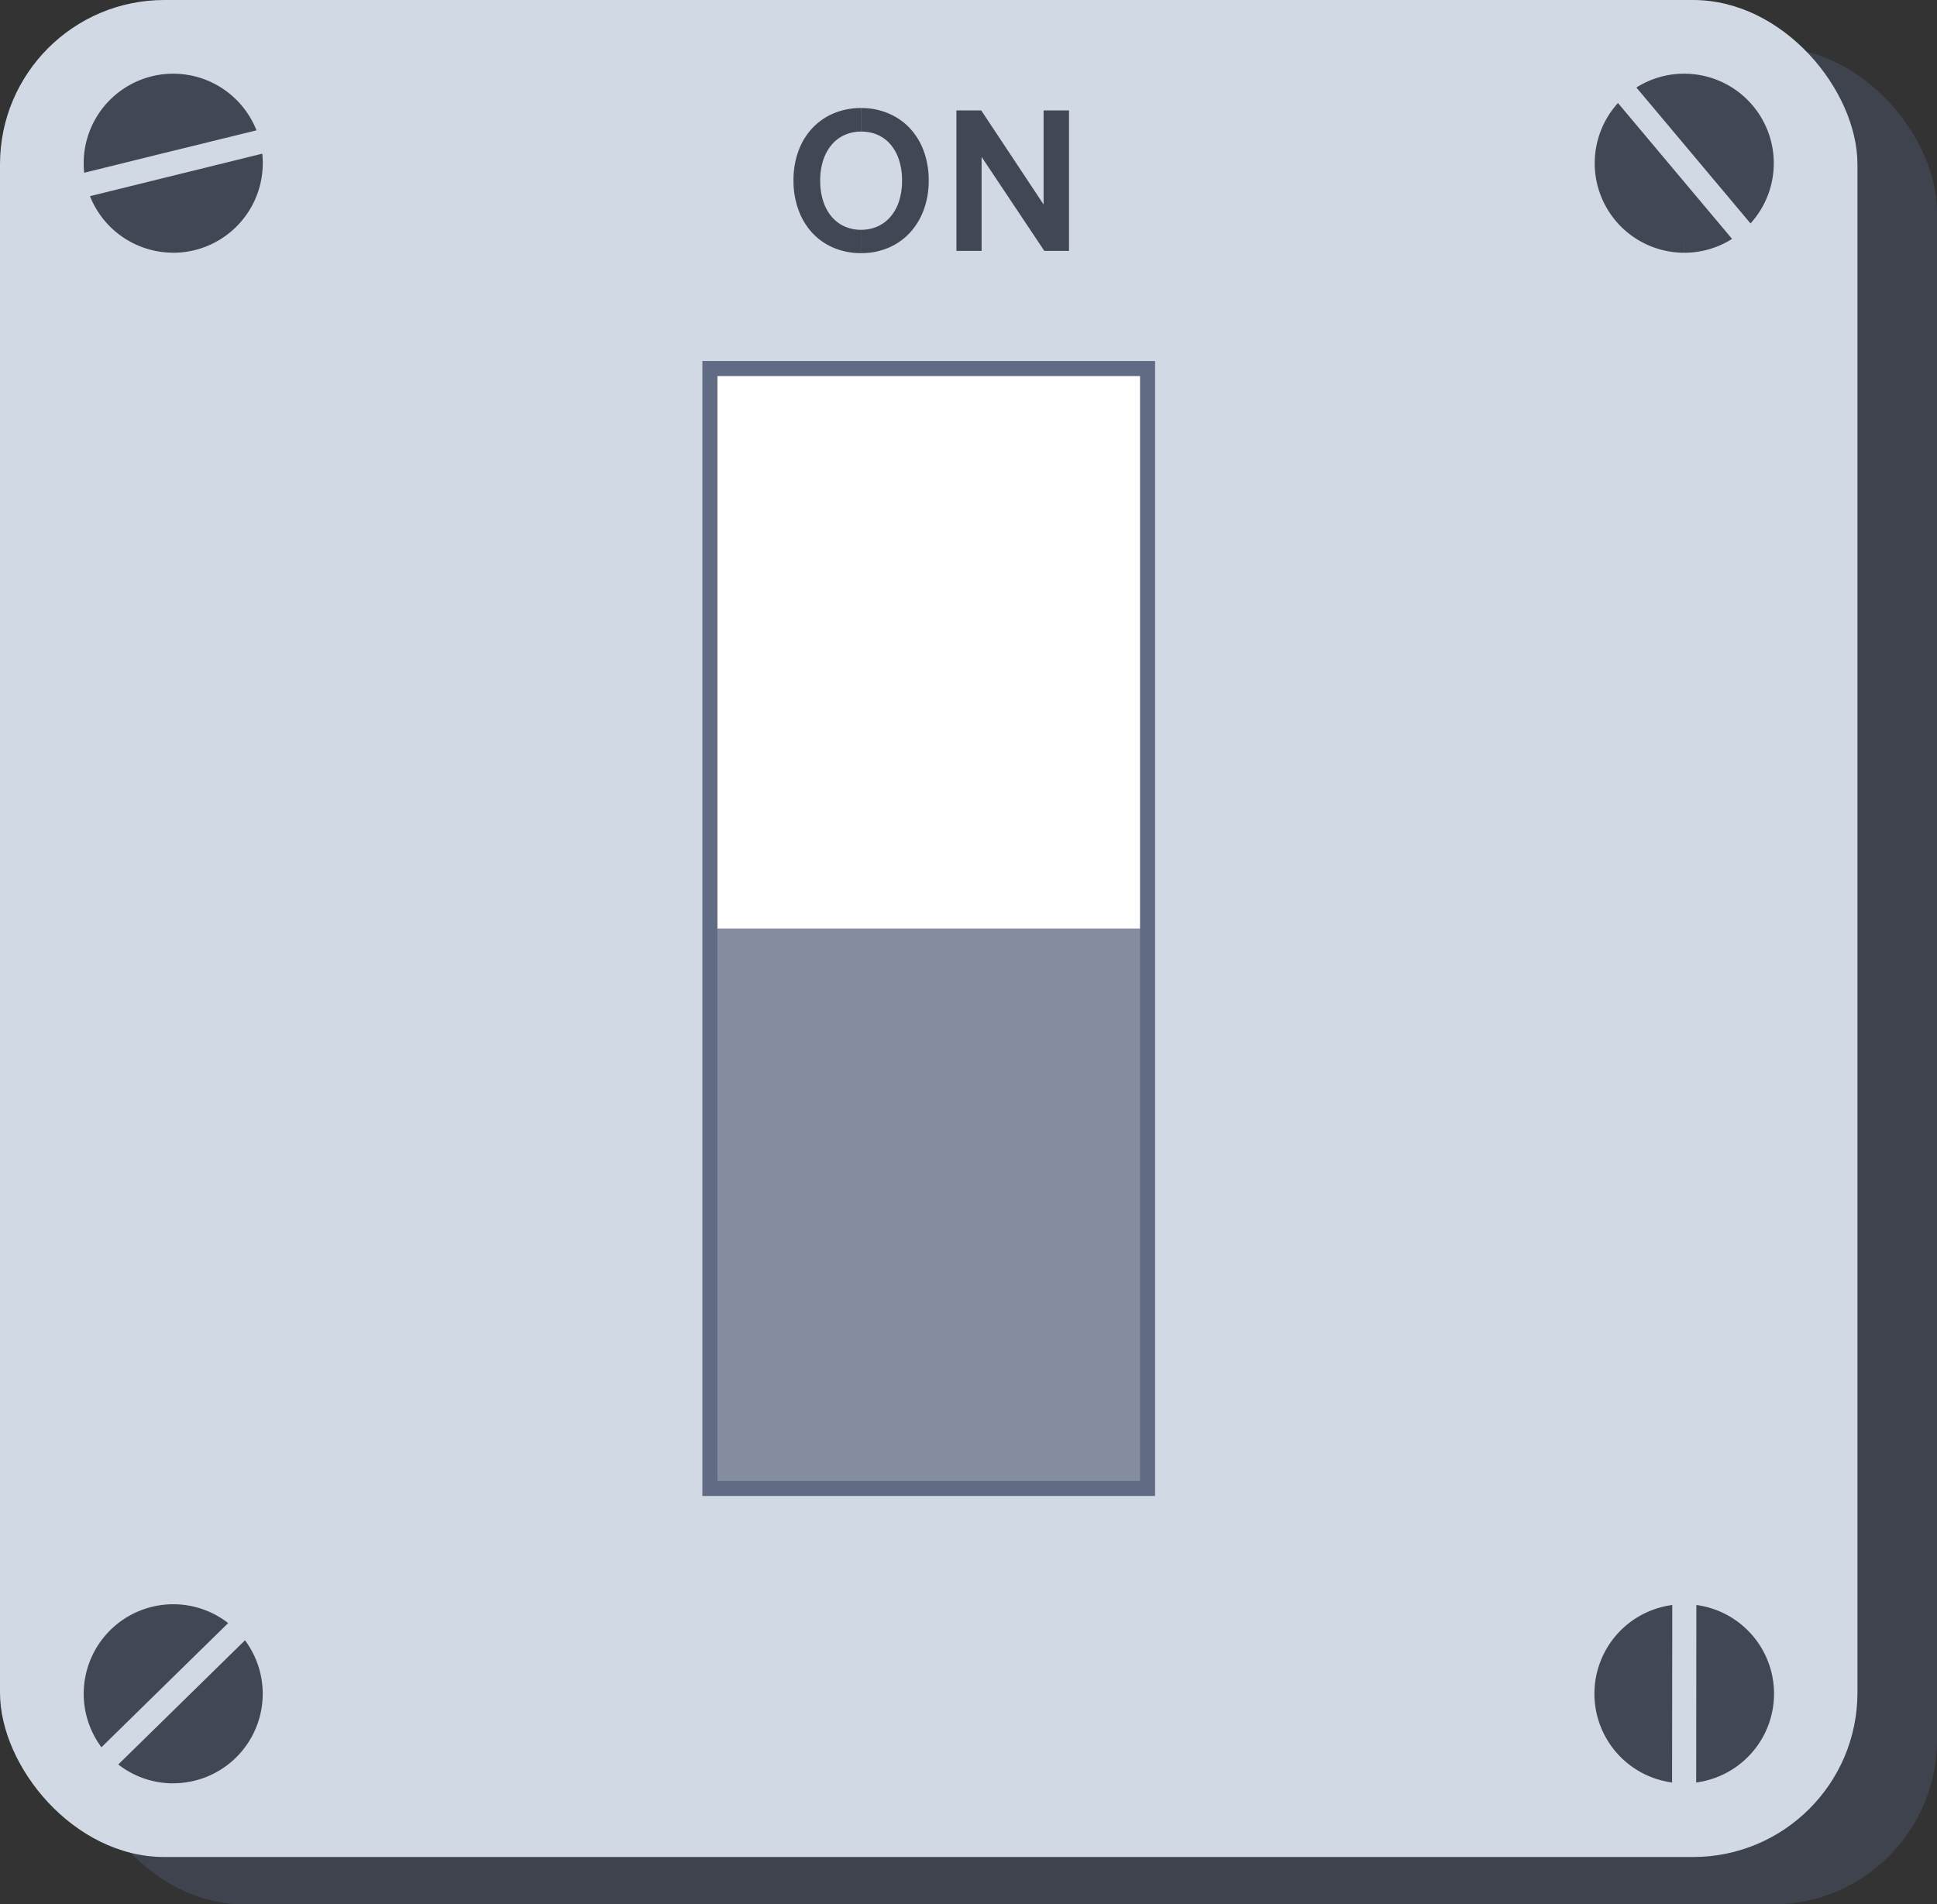 <svg xmlns="http://www.w3.org/2000/svg" viewBox="0 0 1538.37 1512.82"><rect x="0" y="0" width="1538.37" height="1512.82" fill="#333333" stroke="none"/><g id="e8d75c95-f189-4c15-975b-266286fa4525" data-name="Layer 2"><g id="a1d12a4c-f229-4d39-aeee-e9177aac8a73" data-name="Layer 1"><rect x="63.18" y="37.63" width="1475.19" height="1475.19" rx="130.52" style="fill:#414754;opacity:0.8"/><rect width="1475.19" height="1475.19" rx="130.52" style="fill:#d1d9e5"/><rect x="557.83" y="286.8" width="359.53" height="901.6" style="fill:#616b84"/><polygon points="569.81 1176.41 905.38 1176.41 905.38 737.6 905.38 298.78 569.81 298.78 569.81 737.6 569.81 1176.41" style="fill:#858ea0;fill-rule:evenodd"/><polygon points="569.81 737.6 905.38 737.6 905.38 518.18 905.38 298.78 569.81 298.78 569.81 518.18 569.81 737.6" style="fill:#fff;fill-rule:evenodd"/><path d="M683.89,85.83A54.87,54.87,0,0,1,705.42,90a50,50,0,0,1,17,11.66,53.53,53.53,0,0,1,11.16,18.18,66.83,66.83,0,0,1,4,23.58,66.17,66.17,0,0,1-4,23.4A54.38,54.38,0,0,1,722.53,185a49.83,49.83,0,0,1-16.94,11.83,54.27,54.27,0,0,1-21.7,4.24V182.56a32.1,32.1,0,0,0,13-2.66,29.18,29.18,0,0,0,10.33-7.7A36.17,36.17,0,0,0,714,159.9a52.85,52.85,0,0,0,2.4-16.5,50.91,50.91,0,0,0-2.46-16.51,35.73,35.73,0,0,0-6.75-12.23,28.9,28.9,0,0,0-10.22-7.57,32.25,32.25,0,0,0-12.87-2.56h-.17V85.83ZM849,199.3h-19.6l-49.81-74.66V199.3h-20V87.7h19.69l49.55,74.74V87.7H849Zm-165.13,1.78a55.15,55.15,0,0,1-21.67-4.18,49.46,49.46,0,0,1-17-11.8,53.68,53.68,0,0,1-11-18.24,66.15,66.15,0,0,1-4-23.46,66.43,66.43,0,0,1,4-23.67,53.13,53.13,0,0,1,11.19-18.18,50,50,0,0,1,17-11.63,55.64,55.64,0,0,1,21.47-4.09v18.7A31.59,31.59,0,0,0,671,107.15a28.77,28.77,0,0,0-10.33,7.65,36.58,36.58,0,0,0-6.81,12.26,51.18,51.18,0,0,0-2.46,16.34,52,52,0,0,0,2.43,16.5,35.67,35.67,0,0,0,6.72,12.3,28.91,28.91,0,0,0,10.28,7.7,31.51,31.51,0,0,0,12.95,2.66h.09Z" style="fill:#414754"/><path d="M1337.62,58.55a71.12,71.12,0,0,1,52.64,118.94l-52.64-62.72V58.55Zm0,142.23a70.89,70.89,0,0,0,38-11l-38-45.24Zm-38-131.25a70.86,70.86,0,0,1,38-11v56.22l-38-45.24Zm38,75L1285,81.84a71.12,71.12,0,0,0,52.64,118.94Z" style="fill:#414754;fill-rule:evenodd"/><path d="M137.57,200.79a71.17,71.17,0,0,0,70.72-78.71l-70.72,17.45v61.26Zm0-81V58.54a71.16,71.16,0,0,1,66.13,45Zm-66.13,36a71.18,71.18,0,0,0,66.13,44.95V139.53L71.44,155.84Zm66.13-97.3v61.27L66.86,137.25a71.16,71.16,0,0,1,70.71-78.71Z" style="fill:#414754;fill-rule:evenodd"/><path d="M1347.12,1416a71.12,71.12,0,0,0,.14-141l-.14,141Zm-19-141a71.12,71.12,0,0,0-.15,141Z" style="fill:#414754;fill-rule:evenodd"/><path d="M137.57,1274.41a70.93,70.93,0,0,1,43.64,14.95l-43.64,42.76v-57.71Zm0,142.22a71.11,71.11,0,0,0,57-113.59l-57,55.89Zm-57-28.62a71.12,71.12,0,0,1,57-113.6v57.71l-57,55.89Zm57-29.08-43.63,42.75a70.88,70.88,0,0,0,43.63,15Z" style="fill:#414754;fill-rule:evenodd"/></g></g></svg>